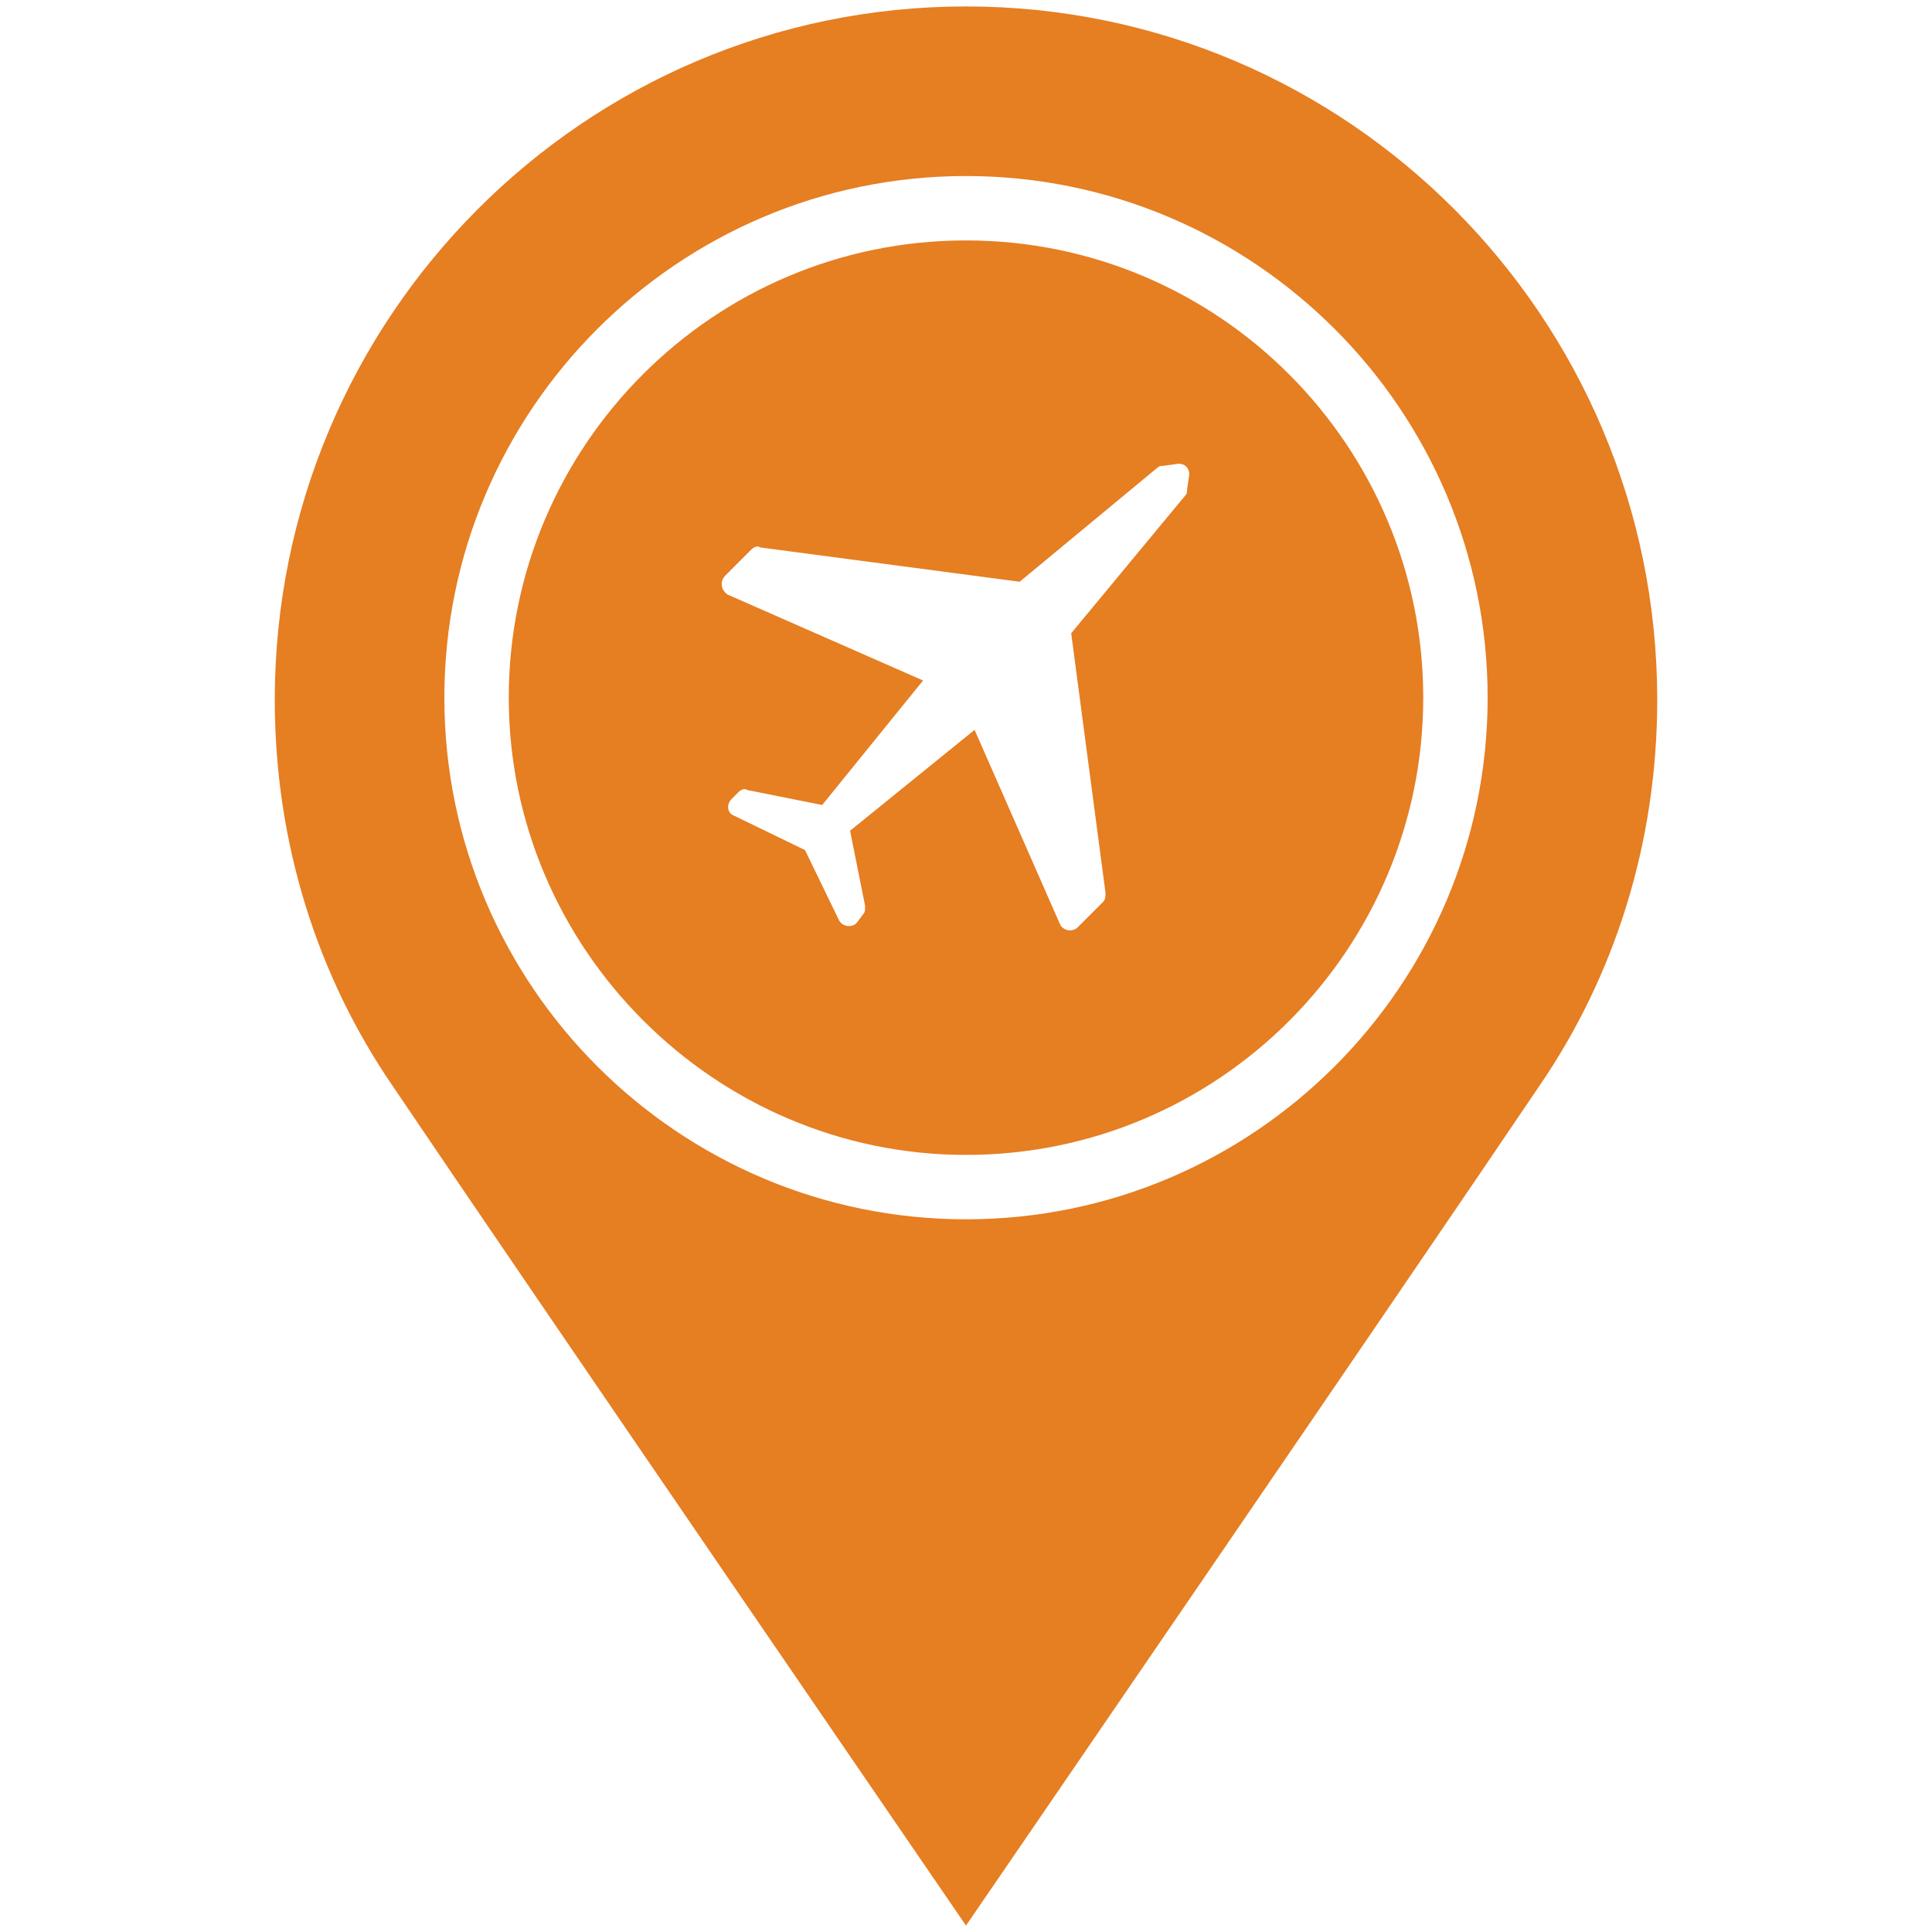 <?xml version="1.0" encoding="UTF-8" standalone="no"?>
<svg width="40px" height="40px" viewBox="0 0 66 90" version="1.1" xmlns="http://www.w3.org/2000/svg" xmlns:xlink="http://www.w3.org/1999/xlink">
    <!-- Generator: Sketch 40.2 (33826) - http://www.bohemiancoding.com/sketch -->
    <title>orange.svg</title>
    <desc>Created with Sketch.</desc>
    <defs></defs>
    <g id="Page-1" stroke="none" stroke-width="1" fill="none" fill-rule="evenodd">
        <g id="orange.svg" fill="#E67E22">
            <g id="Group">
                <path d="M33,53.8 C44.8,53.8 54.3,44.2 54.3,32.5 C54.3,20.8 44.8,11.2 33,11.2 C21.2,11.2 11.7,20.8 11.7,32.5 C11.7,44.2 21.3,53.8 33,53.8 L33,53.8 Z M21.8,26.8 L23,25.6 C23.1,25.5 23.3,25.4 23.4,25.5 L35.5,27.1 L41.9,21.8 C42,21.7 42.1,21.7 42.2,21.7 L42.9,21.6 C43.2,21.6 43.4,21.8 43.4,22.1 L43.3,22.8 C43.3,22.9 43.3,23 43.2,23.1 L37.9,29.5 L39.5,41.6 C39.5,41.7 39.5,41.9 39.4,42 L38.2,43.2 C38,43.4 37.6,43.4 37.4,43.1 L33.4,34 L27.6,38.7 L28.3,42.2 C28.3,42.4 28.3,42.5 28.2,42.6 L27.9,43 C27.7,43.2 27.3,43.2 27.1,42.9 L25.5,39.6 L22.2,38 C21.9,37.9 21.8,37.5 22.1,37.2 L22.4,36.9 C22.5,36.8 22.7,36.7 22.8,36.8 L26.3,37.5 L31,31.7 L21.9,27.7 C21.6,27.5 21.5,27.1 21.8,26.8 L21.8,26.8 Z" id="Shape"></path>
                <path d="M33,89.7 C33,89.7 53.9,59.2 59.7,50.6 C63.2,45.5 65.2,39.3 65.2,32.6 C65.2,14.8 50.8,0.3 33,0.3 C15.2,0.3 0.8,14.8 0.8,32.6 C0.8,39.3 2.8,45.5 6.3,50.6 C12.1,59.2 33,89.7 33,89.7 L33,89.7 Z M33,8.2 C46.4,8.2 57.3,19.1 57.3,32.5 C57.3,45.9 46.4,56.8 33,56.8 C19.6,56.8 8.7,45.9 8.7,32.5 C8.7,19.1 19.6,8.2 33,8.2 L33,8.2 Z" id="Shape"></path>
            </g>
        </g>
    </g>
</svg>
